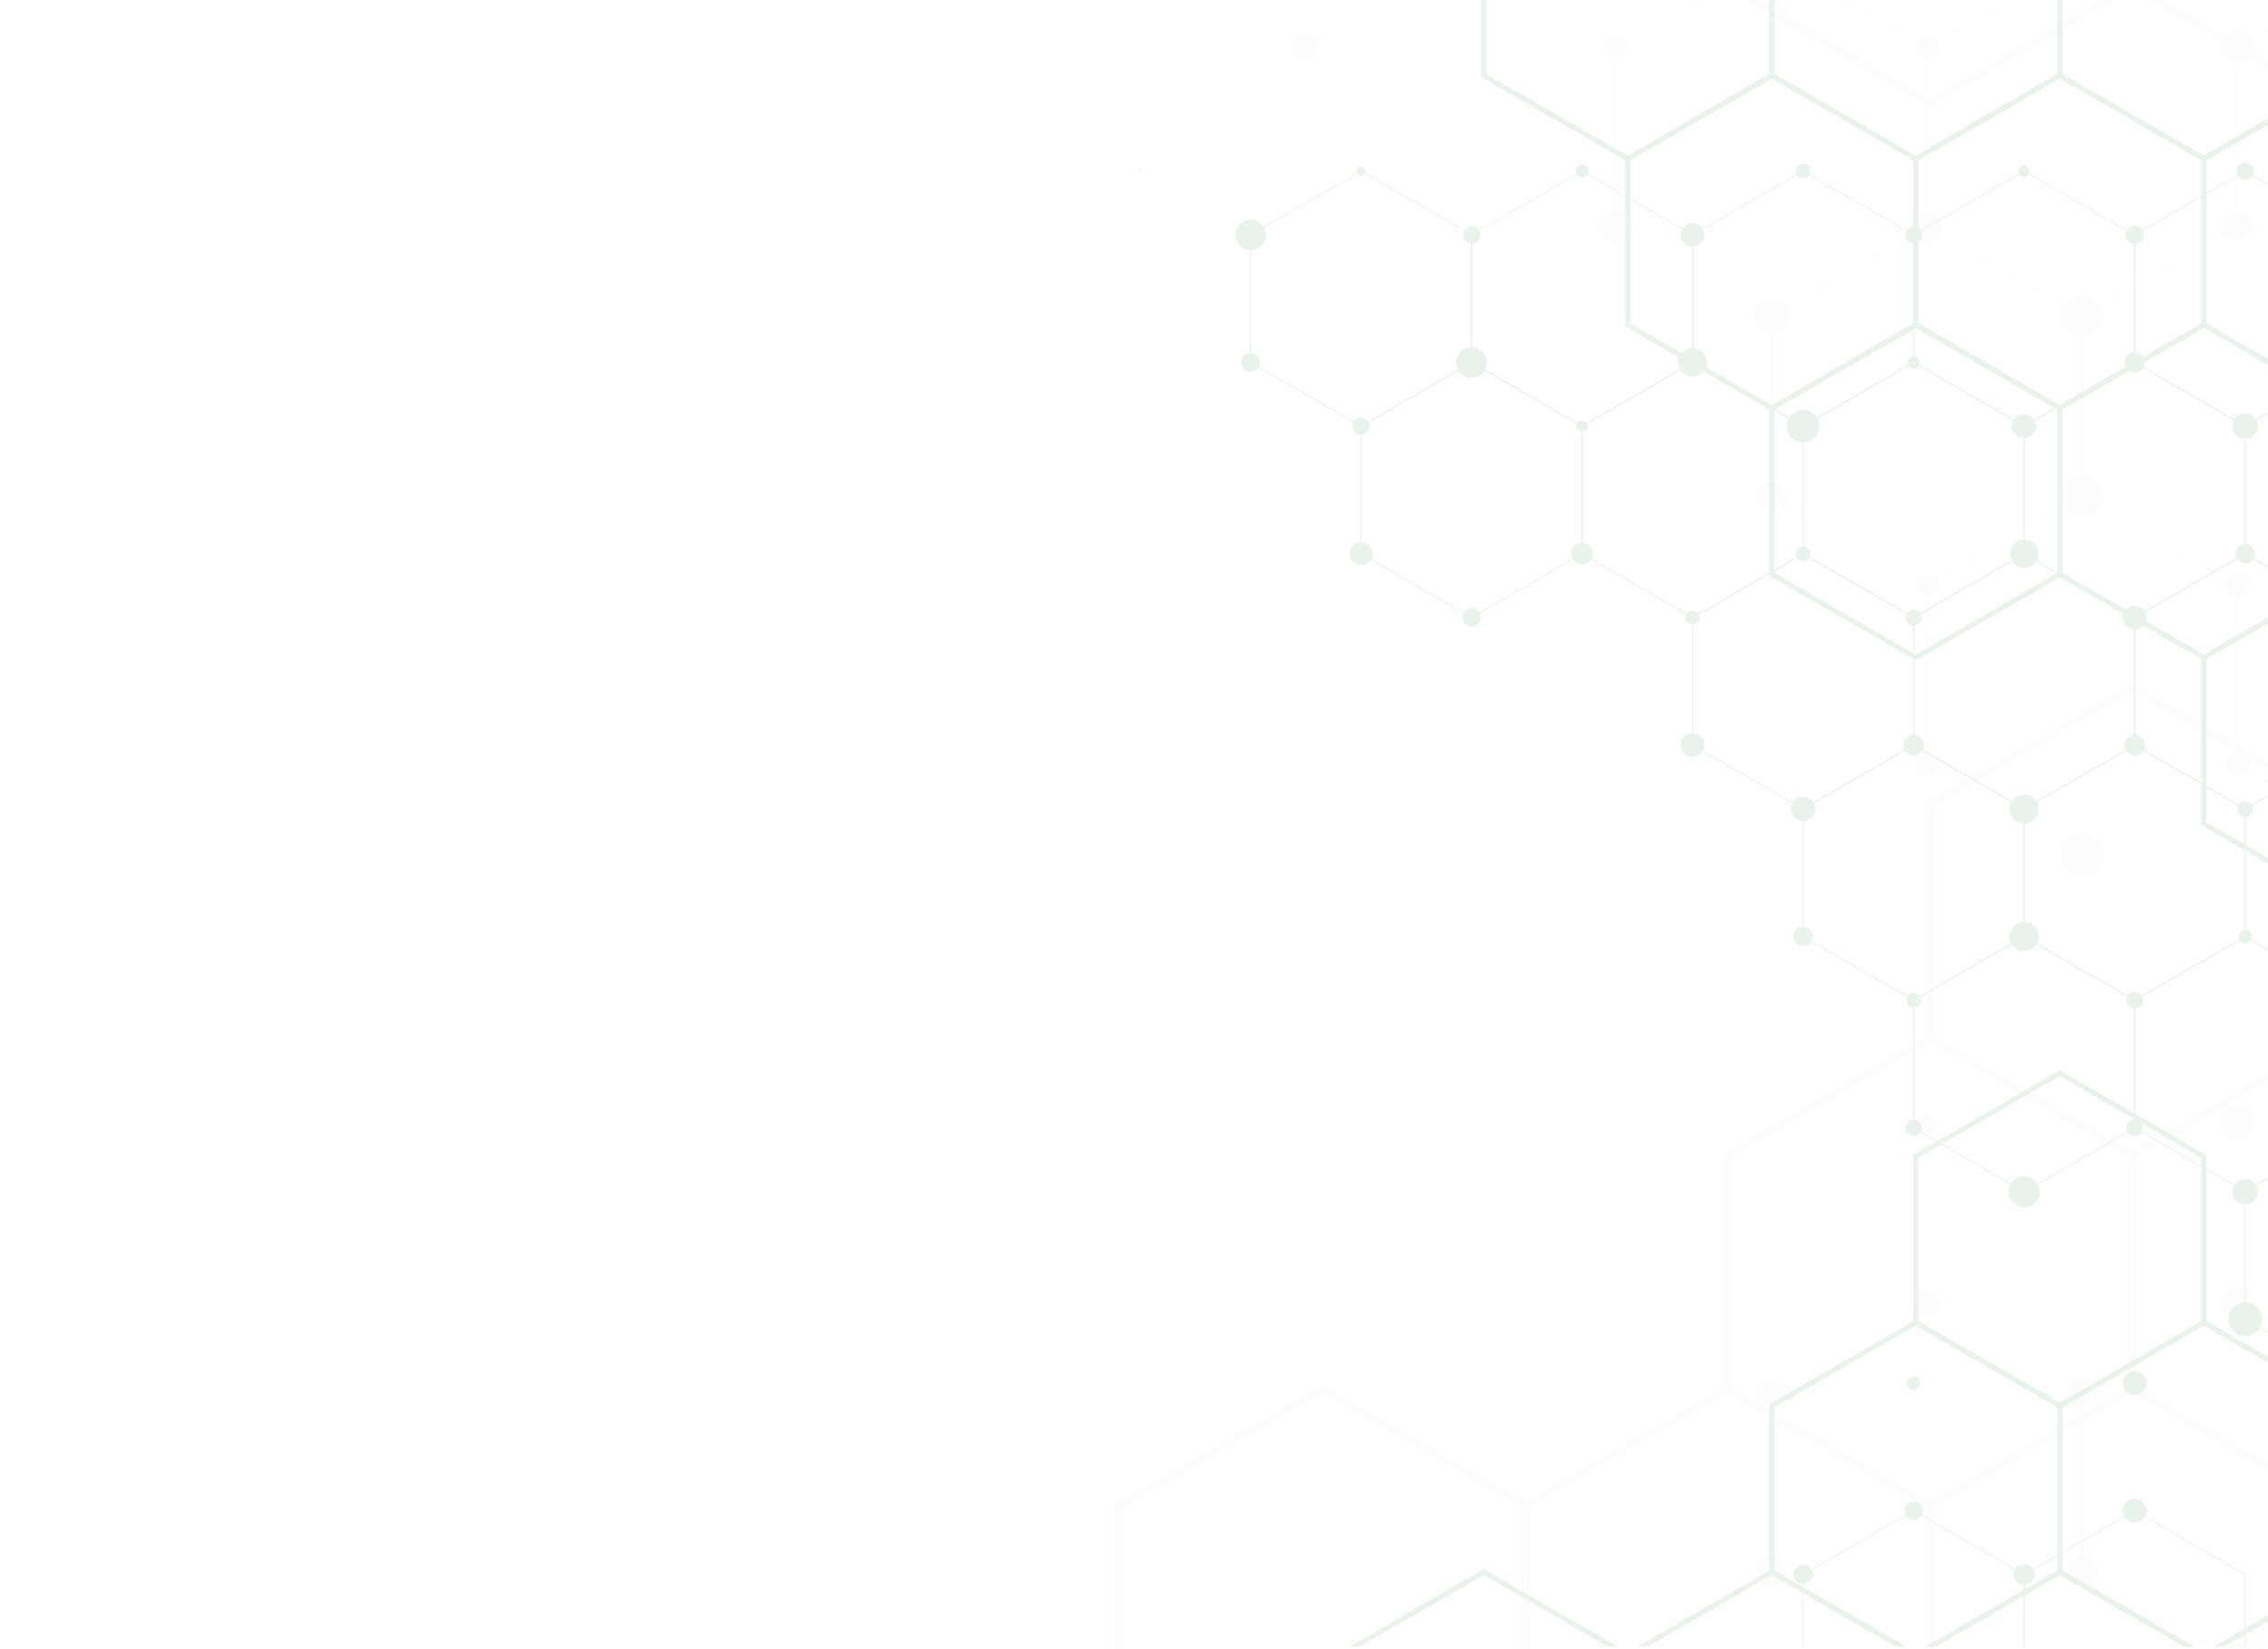 <?xml version="1.0" encoding="UTF-8"?><svg xmlns="http://www.w3.org/2000/svg" viewBox="0 0 396 288"><defs><style>.b{opacity:.2;}.b,.c{mix-blend-mode:multiply;}.d{isolation:isolate;}.e{fill:#1d7c35;}.f{opacity:.1;}</style></defs><g class="d"><g id="a"><g class="f"><g><g class="c"><g><g><path class="e" d="M237.65,74.53l-.04-.02-19.34-11.16v-22.38l.04-.02,19.34-11.16,.04,.02,19.34,11.16v22.38l-.04,.02-19.34,11.16Zm-19.21-11.29l19.21,11.09,19.21-11.09v-22.18l-19.21-11.09-19.21,11.09v22.18Z"/><path class="e" d="M276.24,74.53l-.04-.02-19.34-11.16v-22.38l.04-.02,19.34-11.16,.04,.02,19.34,11.16v22.38l-.04,.02-19.34,11.16Zm-19.21-11.29l19.21,11.09,19.21-11.09v-22.18l-19.21-11.09-19.21,11.09v22.18Z"/><path class="e" d="M314.83,74.53l-.04-.02-19.34-11.16v-22.38l.04-.02,19.34-11.16,.04,.02,19.34,11.16v22.38l-.04,.02-19.34,11.16Zm-19.21-11.29l19.21,11.09,19.21-11.09v-22.18l-19.21-11.09-19.21,11.09v22.18Z"/><path class="e" d="M353.42,74.53l-.04-.02-19.34-11.16v-22.38l.04-.02,19.34-11.16,.04,.02,19.34,11.16v22.38l-.04,.02-19.34,11.16Zm-19.21-11.29l19.21,11.09,19.21-11.09v-22.18l-19.21-11.09-19.21,11.09v22.18Z"/><polygon class="e" points="396.75 71.6 392.01 74.33 372.8 63.24 372.8 41.06 392.01 29.97 396.75 32.7 396.75 32.51 392.05 29.8 392.01 29.77 372.67 40.94 372.63 40.96 372.63 63.34 391.97 74.5 392.01 74.53 396.75 71.79 396.75 71.6"/><path class="e" d="M256.94,107.95l-.04-.02-19.34-11.16v-22.38l.04-.02,19.34-11.16,.04,.02,19.34,11.16v22.38l-.04,.02-19.34,11.16Zm-19.21-11.29l19.21,11.09,19.21-11.09v-22.18l-19.21-11.09-19.21,11.09v22.18Z"/><path class="e" d="M295.53,107.95l-.04-.02-19.34-11.16v-22.38l.04-.02,19.34-11.16,.04,.02,19.34,11.16v22.38l-.04,.02-19.34,11.16Zm-19.21-11.29l19.21,11.09,19.21-11.09v-22.18l-19.21-11.09-19.21,11.09v22.18Z"/><path class="e" d="M334.13,107.95l-.04-.02-19.34-11.16v-22.38l.04-.02,19.34-11.16,.04,.02,19.34,11.16v22.38l-.04,.02-19.34,11.16Zm-19.21-11.29l19.21,11.09,19.21-11.09v-22.18l-19.21-11.09-19.21,11.09v22.18Z"/><path class="e" d="M372.72,107.95l-.04-.02-19.34-11.16v-22.38l.04-.02,19.34-11.16,.04,.02,19.34,11.16v22.38l-.04,.02-19.34,11.16Zm-19.21-11.29l19.21,11.09,19.21-11.09v-22.18l-19.21-11.09-19.21,11.09v22.18Z"/><polygon class="e" points="396.75 99.35 392.1 96.66 392.1 74.48 396.75 71.79 396.75 71.6 391.97 74.36 391.93 74.38 391.93 96.76 396.75 99.54 396.75 99.35"/><path class="e" d="M314.83,141.37l-.04-.02-19.34-11.16v-22.38l.04-.02,19.34-11.16,.04,.02,19.34,11.16v22.38l-.04,.02-19.34,11.16Zm-19.21-11.29l19.21,11.09,19.21-11.09v-22.18l-19.21-11.09-19.21,11.09v22.18Z"/><path class="e" d="M353.42,141.37l-.04-.02-19.34-11.16v-22.38l.04-.02,19.34-11.16,.04,.02,19.34,11.16v22.38l-.04,.02-19.34,11.16Zm-19.21-11.29l19.21,11.09,19.21-11.09v-22.18l-19.21-11.09-19.21,11.09v22.18Z"/><polygon class="e" points="396.75 138.44 392.01 141.18 372.8 130.08 372.8 107.9 392.01 96.81 396.75 99.54 396.75 99.35 392.05 96.64 392.01 96.61 372.67 107.78 372.63 107.8 372.63 130.18 391.97 141.35 392.01 141.37 396.75 138.63 396.75 138.44"/><path class="e" d="M334.13,174.79l-.04-.02-19.34-11.16v-22.38l.04-.02,19.34-11.16,.04,.02,19.34,11.16v22.38l-.04,.02-19.34,11.16Zm-19.21-11.29l19.21,11.09,19.21-11.09v-22.18l-19.21-11.09-19.21,11.09v22.18Z"/><path class="e" d="M372.72,174.79l-.04-.02-19.34-11.16v-22.38l.04-.02,19.34-11.16,.04,.02,19.34,11.16v22.38l-.04,.02-19.34,11.16Zm-19.21-11.29l19.21,11.09,19.21-11.09v-22.18l-19.21-11.09-19.21,11.09v22.18Z"/><polygon class="e" points="396.75 166.19 392.1 163.51 392.1 141.32 396.75 138.63 396.75 138.44 391.97 141.2 391.93 141.22 391.93 163.6 396.75 166.39 396.75 166.19"/><path class="e" d="M353.42,208.21l-.04-.02-19.34-11.16v-22.38l.04-.02,19.34-11.16,.04,.02,19.34,11.16v22.38l-.04,.02-19.34,11.16Zm-19.21-11.29l19.21,11.09,19.21-11.09v-22.18l-19.21-11.09-19.21,11.09v22.18Z"/><polygon class="e" points="396.75 205.28 392.01 208.02 372.8 196.93 372.8 174.74 392.01 163.65 396.75 166.39 396.75 166.19 392.05 163.48 392.01 163.46 372.67 174.62 372.63 174.65 372.63 197.02 391.97 208.19 392.01 208.21 396.75 205.48 396.75 205.28"/><polygon class="e" points="396.75 233.03 392.1 230.35 392.1 208.16 396.75 205.48 396.75 205.28 391.97 208.04 391.93 208.07 391.93 230.44 396.75 233.23 396.75 233.03"/><polygon class="e" points="314.91 287.54 314.91 275.01 334.13 263.91 353.34 275.01 353.34 287.54 353.51 287.54 353.51 274.91 334.17 263.74 334.13 263.72 314.79 274.89 314.75 274.91 314.75 287.54 314.91 287.54"/><polygon class="e" points="353.51 287.54 353.51 275.01 372.72 263.91 391.93 275.01 391.93 287.54 392.1 287.54 392.1 274.91 372.76 263.74 372.72 263.72 353.38 274.89 353.34 274.91 353.34 287.54 353.51 287.54"/></g><g><polygon class="e" points="308.92 -6.04 308.92 12.94 284.21 27.21 259.5 12.94 259.5 -6.04 258.63 -6.04 258.63 13.45 284.21 28.22 309.8 13.45 309.8 -6.04 308.92 -6.04"/><polygon class="e" points="359.22 -6.04 359.22 12.94 334.51 27.21 309.8 12.94 309.8 -6.04 308.92 -6.04 308.92 13.45 334.51 28.22 360.09 13.45 360.09 -6.04 359.22 -6.04"/><polygon class="e" points="360.09 12.94 360.09 -6.04 359.22 -6.04 359.22 13.45 384.8 28.22 396.75 21.32 396.75 20.31 384.8 27.21 360.09 12.94"/><path class="e" d="M309.36,71.77l-25.58-14.77V27.46l25.58-14.77,25.58,14.77v29.54l-25.58,14.77Zm-24.71-15.28l24.71,14.27,24.71-14.27V27.96l-24.71-14.27-24.71,14.27v28.53Z"/><path class="e" d="M359.65,71.77l-25.58-14.77V27.46l25.58-14.77,25.58,14.77v29.54l-25.58,14.77Zm-24.71-15.28l24.71,14.27,24.71-14.27V27.96l-24.71-14.27-24.71,14.27v28.53Z"/><polygon class="e" points="396.75 63.14 385.24 56.5 385.24 27.96 396.75 21.32 396.75 20.31 384.36 27.46 384.36 57 396.75 64.15 396.75 63.14"/><path class="e" d="M334.51,115.33l-25.58-14.77v-29.54l25.58-14.77,25.58,14.77v29.54l-25.58,14.77Zm-24.71-15.28l24.71,14.27,24.71-14.27v-28.53l-24.71-14.27-24.71,14.27v28.53Z"/><polygon class="e" points="396.75 107.42 384.8 114.32 360.09 100.06 360.09 71.52 384.8 57.25 396.75 64.15 396.75 63.14 384.8 56.25 359.22 71.02 359.22 100.56 384.8 115.33 396.75 108.43 396.75 107.42"/><polygon class="e" points="396.75 150.26 385.24 143.61 385.24 115.08 396.75 108.43 396.75 107.42 384.36 114.57 384.36 144.12 396.75 151.27 396.75 150.26"/><path class="e" d="M359.65,246l-25.58-14.77v-29.54l25.58-14.77,25.58,14.77v29.54l-25.58,14.77Zm-24.71-15.28l24.71,14.27,24.71-14.27v-28.53l-24.71-14.27-24.71,14.27v28.53Z"/><polygon class="e" points="332.76 287.54 309.8 274.28 309.8 245.75 334.51 231.48 359.22 245.75 359.22 274.28 336.25 287.54 338 287.54 360.09 274.79 360.09 245.25 334.51 230.47 308.92 245.25 308.92 274.79 331.01 287.54 332.76 287.54"/><g><polygon class="e" points="384.8 231.48 396.75 238.38 396.75 237.37 384.8 230.47 359.22 245.25 359.22 274.79 381.31 287.54 383.06 287.54 360.09 274.28 360.09 245.75 384.8 231.48"/><polygon class="e" points="396.75 281.65 386.55 287.54 388.29 287.54 396.75 282.66 396.75 281.65"/></g><polygon class="e" points="237.41 287.54 259.06 275.04 280.72 287.54 282.47 287.54 259.06 274.03 235.66 287.54 237.41 287.54"/><polygon class="e" points="287.7 287.54 309.36 275.04 331.01 287.54 332.76 287.54 309.36 274.03 285.96 287.54 287.7 287.54"/><polygon class="e" points="338 287.54 359.65 275.04 381.31 287.54 383.06 287.54 359.65 274.03 336.25 287.54 338 287.54"/><polygon class="e" points="396.75 281.65 386.55 287.54 388.29 287.54 396.75 282.66 396.75 281.65"/></g><g><path class="e" d="M199.05,30.1c.13,0,.23-.11,.23-.23s-.11-.23-.23-.23-.23,.11-.23,.23,.11,.23,.23,.23Z"/><path class="e" d="M218.35,38.35c-1.47,0-2.66,1.19-2.66,2.66s1.19,2.66,2.66,2.66,2.66-1.19,2.66-2.66-1.19-2.66-2.66-2.66Z"/><path class="e" d="M218.35,64.96c.92,0,1.67-.75,1.67-1.67s-.75-1.67-1.67-1.67-1.67,.75-1.67,1.67,.75,1.67,1.67,1.67Z"/><path class="e" d="M237.65,75.93c.83,0,1.5-.67,1.5-1.5s-.67-1.5-1.5-1.5-1.5,.67-1.5,1.5,.67,1.5,1.5,1.5Z"/><circle class="e" cx="237.65" cy="29.87" r=".77"/><path class="e" d="M256.94,42.54c.84,0,1.53-.68,1.53-1.53s-.68-1.53-1.53-1.53-1.53,.68-1.53,1.53,.68,1.53,1.53,1.53Z"/><path class="e" d="M256.94,60.61c-1.48,0-2.68,1.2-2.68,2.68s1.2,2.68,2.68,2.68,2.68-1.2,2.68-2.68-1.2-2.68-2.68-2.68Z"/><path class="e" d="M276.24,31c.62,0,1.13-.51,1.13-1.13s-.51-1.13-1.13-1.13-1.13,.51-1.13,1.13,.51,1.13,1.13,1.13Z"/><path class="e" d="M295.53,43.09c1.15,0,2.08-.93,2.08-2.08s-.93-2.08-2.08-2.08-2.08,.93-2.08,2.08,.93,2.08,2.08,2.08Z"/><circle class="e" cx="295.53" cy="63.29" r="2.49"/><path class="e" d="M314.83,31.17c.72,0,1.3-.58,1.3-1.3s-.58-1.3-1.3-1.3-1.3,.58-1.3,1.3,.58,1.3,1.3,1.3Z"/><path class="e" d="M334.13,42.5c.83,0,1.49-.67,1.49-1.49s-.67-1.49-1.49-1.49-1.49,.67-1.49,1.49,.67,1.49,1.49,1.49Z"/><circle class="e" cx="334.13" cy="63.29" r="1.06"/><path class="e" d="M353.42,30.87c.55,0,1-.45,1-1s-.45-1-1-1-1,.45-1,1,.45,1,1,1Z"/><path class="e" d="M372.72,42.59c.87,0,1.58-.71,1.58-1.58s-.71-1.58-1.58-1.58-1.58,.71-1.58,1.58,.71,1.58,1.58,1.58Z"/><circle class="e" cx="372.72" cy="63.29" r="1.8"/><path class="e" d="M392.01,31.38c.83,0,1.51-.68,1.51-1.51s-.68-1.51-1.51-1.51-1.51,.68-1.51,1.51,.68,1.51,1.51,1.51Z"/><path class="e" d="M237.65,98.72c1.11,0,2.01-.9,2.01-2.01s-.9-2.01-2.01-2.01-2.01,.9-2.01,2.01,.9,2.01,2.01,2.01Z"/><path class="e" d="M276.24,73.4c-.57,0-1.03,.46-1.03,1.03s.46,1.03,1.03,1.03,1.03-.46,1.03-1.03-.46-1.03-1.03-1.03Z"/><path class="e" d="M276.24,98.62c1.05,0,1.91-.85,1.91-1.91s-.85-1.91-1.91-1.91-1.91,.85-1.91,1.91,.85,1.91,1.91,1.91Z"/><circle class="e" cx="295.53" cy="107.85" r="1.21"/><path class="e" d="M314.83,71.61c-1.56,0-2.82,1.26-2.82,2.82s1.26,2.82,2.82,2.82,2.82-1.26,2.82-2.82-1.26-2.82-2.82-2.82Z"/><path class="e" d="M353.42,76.52c1.16,0,2.09-.94,2.09-2.09s-.94-2.09-2.09-2.09-2.09,.94-2.09,2.09,.94,2.09,2.09,2.09Z"/><path class="e" d="M372.72,109.94c1.15,0,2.08-.93,2.08-2.08s-.93-2.08-2.08-2.08-2.08,.93-2.08,2.08,.93,2.08,2.08,2.08Z"/><path class="e" d="M353.42,99.17c1.36,0,2.46-1.1,2.46-2.46s-1.1-2.46-2.46-2.46-2.46,1.1-2.46,2.46,1.1,2.46,2.46,2.46Z"/><path class="e" d="M392.01,76.67c1.23,0,2.23-1,2.23-2.24s-1-2.24-2.23-2.24-2.24,1-2.24,2.24,1,2.24,2.24,2.24Z"/><path class="e" d="M258.54,107.85c0-.89-.72-1.6-1.6-1.6s-1.6,.72-1.6,1.6,.72,1.6,1.6,1.6,1.6-.72,1.6-1.6Z"/><circle class="e" cx="314.83" cy="96.71" r="1.29"/><path class="e" d="M334.13,109.24c.76,0,1.38-.62,1.38-1.38s-.62-1.38-1.38-1.38-1.38,.62-1.38,1.38,.62,1.38,1.38,1.38Z"/><circle class="e" cx="392.01" cy="141.27" r="1.37"/><path class="e" d="M372.72,128.35c-.99,0-1.79,.8-1.79,1.79s.8,1.79,1.79,1.79,1.79-.8,1.79-1.79-.8-1.79-1.79-1.79Z"/><circle class="e" cx="392.01" cy="96.71" r="1.71"/><path class="e" d="M295.53,128.07c-1.14,0-2.06,.92-2.06,2.06s.92,2.06,2.06,2.06,2.06-.92,2.06-2.06-.92-2.06-2.06-2.06Z"/><path class="e" d="M312.69,141.27c0,1.18,.96,2.14,2.14,2.14s2.14-.96,2.14-2.14-.96-2.14-2.14-2.14-2.14,.96-2.14,2.14Z"/><circle class="e" cx="334.13" cy="174.69" r="1.29"/><circle class="e" cx="314.83" cy="163.55" r="1.69"/><circle class="e" cx="334.13" cy="130.13" r="1.8"/><circle class="e" cx="353.42" cy="163.55" r="2.55"/><path class="e" d="M372.72,176.14c.8,0,1.44-.65,1.44-1.44s-.65-1.44-1.44-1.44-1.44,.65-1.44,1.44,.65,1.44,1.44,1.44Z"/><path class="e" d="M353.42,143.8c1.4,0,2.53-1.13,2.53-2.53s-1.13-2.53-2.53-2.53-2.53,1.13-2.53,2.53,1.13,2.53,2.53,2.53Z"/><circle class="e" cx="392.01" cy="163.55" r="1.15"/><path class="e" d="M334.13,240.35c-.66,0-1.19,.53-1.19,1.19s.53,1.19,1.19,1.19,1.19-.53,1.19-1.19-.53-1.19-1.19-1.19Z"/><path class="e" d="M334.13,198.36c.77,0,1.39-.62,1.39-1.39s-.62-1.39-1.39-1.39-1.39,.62-1.39,1.39,.62,1.39,1.39,1.39Z"/><path class="e" d="M353.42,205.4c-1.5,0-2.71,1.21-2.71,2.71s1.21,2.71,2.71,2.71,2.71-1.21,2.71-2.71-1.21-2.71-2.71-2.71Z"/><path class="e" d="M372.72,198.45c.81,0,1.48-.66,1.48-1.48s-.66-1.48-1.48-1.48-1.48,.66-1.48,1.48,.66,1.48,1.48,1.48Z"/><path class="e" d="M392.01,210.33c1.22,0,2.21-.99,2.21-2.21s-.99-2.21-2.21-2.21-2.21,.99-2.21,2.21,.99,2.21,2.21,2.21Z"/><path class="e" d="M392.01,227.45c-1.63,0-2.95,1.32-2.95,2.95s1.32,2.95,2.95,2.95,2.95-1.32,2.95-2.95-1.32-2.95-2.95-2.95Z"/><path class="e" d="M335.73,263.82c0-.88-.72-1.6-1.6-1.6s-1.6,.72-1.6,1.6,.72,1.6,1.6,1.6,1.6-.72,1.6-1.6Z"/><path class="e" d="M372.72,243.62c1.15,0,2.09-.93,2.09-2.09s-.93-2.09-2.09-2.09-2.09,.93-2.09,2.09,.93,2.09,2.09,2.09Z"/><path class="e" d="M372.72,261.73c-1.15,0-2.08,.93-2.08,2.08s.93,2.08,2.08,2.08,2.08-.93,2.08-2.08-.93-2.08-2.08-2.08Z"/><path class="e" d="M314.83,276.62c.92,0,1.66-.74,1.66-1.66s-.74-1.66-1.66-1.66-1.66,.74-1.66,1.66,.74,1.66,1.66,1.66Z"/><path class="e" d="M353.42,276.79c1.01,0,1.83-.82,1.83-1.83s-.82-1.83-1.83-1.83-1.83,.82-1.83,1.83,.82,1.83,1.83,1.83Z"/></g></g></g><g class="b"><g><g><polygon class="e" points="254.89 -34.72 254.89 -7.56 227.87 8.04 200.85 -7.56 200.85 -34.72 200.62 -34.72 200.62 -7.42 227.81 8.28 227.87 8.31 255.06 -7.39 255.12 -7.42 255.12 -34.72 254.89 -34.72"/><polygon class="e" points="309.16 -34.72 309.16 -7.56 282.14 8.04 255.12 -7.56 255.12 -34.72 254.89 -34.72 254.89 -7.42 282.08 8.28 282.14 8.31 309.33 -7.39 309.39 -7.42 309.39 -34.72 309.16 -34.72"/><polygon class="e" points="363.43 -34.72 363.43 -7.56 336.41 8.04 309.39 -7.56 309.39 -34.72 309.16 -34.72 309.16 -7.42 336.35 8.28 336.41 8.31 363.6 -7.39 363.66 -7.42 363.66 -34.72 363.43 -34.72"/><polygon class="e" points="363.66 -7.56 363.66 -34.72 363.43 -34.72 363.43 -7.42 390.62 8.28 390.68 8.31 407.85 -1.61 407.85 -1.88 390.68 8.04 363.66 -7.56"/><path class="e" d="M309.27,55.31l-.06-.03-27.19-15.7V8.11l.06-.03,27.19-15.7,.06,.03,27.19,15.7v31.47l-.06,.03-27.19,15.7Zm-27.02-15.87l27.02,15.6,27.02-15.6V8.24l-27.02-15.6-27.02,15.6v31.2Z"/><path class="e" d="M363.54,55.31l-.06-.03-27.19-15.7V8.11l.06-.03,27.19-15.7,.06,.03,27.19,15.7v31.47l-.06,.03-27.19,15.7Zm-27.02-15.87l27.02,15.6,27.02-15.6V8.24l-27.02-15.6-27.02,15.6v31.2Z"/><polygon class="e" points="407.85 49.29 390.79 39.44 390.79 8.24 407.85 -1.61 407.85 -1.88 390.62 8.07 390.56 8.11 390.56 39.57 407.85 49.56 407.85 49.29"/><path class="e" d="M336.41,102.31l-.06-.03-27.19-15.7v-31.47l.06-.03,27.19-15.7,.06,.03,27.19,15.7v31.47l-.06,.03-27.19,15.7Zm-27.02-15.87l27.02,15.6,27.02-15.6v-31.2l-27.02-15.6-27.02,15.6v31.2Z"/><polygon class="e" points="407.85 92.12 390.68 102.03 363.66 86.44 363.66 55.24 390.68 39.64 407.85 49.56 407.85 49.29 390.74 39.4 390.68 39.37 363.48 55.07 363.43 55.1 363.43 86.57 390.62 102.27 390.68 102.31 407.85 92.39 407.85 92.12"/><path class="e" d="M363.54,149.3l-.06-.03-27.19-15.7v-31.47l.06-.03,27.19-15.7,.06,.03,27.19,15.7v31.47l-.06,.03-27.19,15.7Zm-27.02-15.87l27.02,15.6,27.02-15.6v-31.2l-27.02-15.6-27.02,15.6v31.2Z"/><polygon class="e" points="407.85 143.28 390.79 133.43 390.79 102.24 407.85 92.39 407.85 92.12 390.62 102.07 390.56 102.1 390.56 133.57 407.85 143.56 407.85 143.28"/><path class="e" d="M336.41,290.3l-.06-.03-27.19-15.7v-31.47l.06-.03,27.19-15.7,.06,.03,27.19,15.7v31.47l-.06,.03-27.19,15.7Zm-27.02-15.87l27.02,15.6,27.02-15.6v-31.2l-27.02-15.6-27.02,15.6v31.2Z"/><polygon class="e" points="407.85 280.11 390.68 290.03 363.66 274.43 363.66 243.23 390.68 227.63 407.85 237.55 407.85 237.28 390.74 227.4 390.68 227.36 363.48 243.06 363.43 243.1 363.43 274.56 390.62 290.26 390.68 290.3 407.85 280.38 407.85 280.11"/><polygon class="e" points="336.53 299.28 336.53 290.23 363.54 274.63 390.56 290.23 390.56 299.28 390.79 299.28 390.79 290.09 363.6 274.39 363.54 274.36 336.35 290.06 336.29 290.09 336.29 299.28 336.53 299.28"/><polygon class="e" points="407.85 280.11 390.62 290.06 390.56 290.09 390.56 299.28 390.79 299.28 390.79 290.23 407.85 280.38 407.85 280.11"/></g><g><polygon class="e" points="371.69 -34.72 371.69 -2.79 336.94 17.27 302.2 -2.79 302.2 -34.72 300.97 -34.72 300.97 -2.08 336.94 18.69 372.92 -2.08 372.92 -34.72 371.69 -34.72"/><polygon class="e" points="372.92 -2.79 372.92 -34.72 371.69 -34.72 371.69 -2.08 407.67 18.69 407.85 18.58 407.85 17.17 407.67 17.27 372.92 -2.79"/><path class="e" d="M407.85,139.88l-35.55-20.52-35.98,20.77v41.54l35.98,20.77,35.55-20.52v-42.04Zm-35.55,61.15l-34.75-20.06v-40.13l34.75-20.06,34.75,20.06v40.13l-34.75,20.06Z"/><path class="e" d="M336.94,263.7l-35.98-20.77v-41.54l35.98-20.77,35.98,20.77v41.54l-35.98,20.77Zm-34.75-21.48l34.75,20.06,34.75-20.06v-40.13l-34.75-20.06-34.75,20.06v40.13Z"/><polygon class="e" points="407.85 262.17 407.67 262.28 372.92 242.22 372.92 202.09 407.67 182.03 407.85 182.13 407.85 180.72 407.67 180.61 371.69 201.38 371.69 242.92 407.67 263.7 407.85 263.59 407.85 262.17"/><polygon class="e" points="196.1 299.28 196.1 263.34 230.85 243.28 265.6 263.34 265.6 299.28 266.83 299.28 266.83 262.63 230.85 241.86 194.88 262.63 194.88 299.28 196.1 299.28"/><polygon class="e" points="266.83 299.28 266.83 263.34 301.58 243.28 336.33 263.34 336.33 299.28 337.56 299.28 337.56 262.63 301.58 241.86 265.6 262.63 265.6 299.28 266.83 299.28"/><polygon class="e" points="407.85 299.28 407.85 262.38 372.31 241.86 336.33 262.63 336.33 299.28 337.56 299.28 337.56 263.34 372.31 243.28 407.06 263.34 407.06 299.28 407.85 299.28"/></g><g><circle class="e" cx="282.14" cy="8.17" r="1.69"/><path class="e" d="M390.68,11.1c1.62,0,2.93-1.31,2.93-2.93s-1.31-2.93-2.93-2.93-2.93,1.31-2.93,2.93,1.31,2.93,2.93,2.93Z"/><path class="e" d="M230.12,8.17c0-1.24-1.01-2.25-2.25-2.25s-2.25,1.01-2.25,2.25,1.01,2.25,2.25,2.25,2.25-1.01,2.25-2.25Z"/><circle class="e" cx="336.41" cy="8.17" r="1.95"/><path class="e" d="M390.68,36.99c-1.39,0-2.51,1.12-2.51,2.51s1.12,2.51,2.51,2.51,2.51-1.12,2.51-2.51-1.12-2.51-2.51-2.51Z"/><circle class="e" cx="282.14" cy="39.51" r="2.9"/><path class="e" d="M306.26,55.17c0,1.66,1.35,3.01,3.01,3.01s3.01-1.35,3.01-3.01-1.35-3.01-3.01-3.01-3.01,1.35-3.01,3.01Z"/><circle class="e" cx="336.41" cy="102.17" r="1.82"/><path class="e" d="M309.27,84.13c-1.31,0-2.37,1.06-2.37,2.37s1.06,2.37,2.37,2.37,2.37-1.06,2.37-2.37-1.06-2.37-2.37-2.37Z"/><circle class="e" cx="336.41" cy="39.51" r="2.53"/><circle class="e" cx="363.54" cy="86.5" r="3.59"/><path class="e" d="M390.68,104.2c1.12,0,2.03-.91,2.03-2.03s-.91-2.03-2.03-2.03-2.03,.91-2.03,2.03,.91,2.03,2.03,2.03Z"/><path class="e" d="M363.54,58.73c1.96,0,3.55-1.59,3.55-3.55s-1.59-3.55-3.55-3.55-3.55,1.59-3.55,3.55,1.59,3.55,3.55,3.55Z"/><path class="e" d="M336.41,194.49c-.92,0-1.67,.75-1.67,1.67s.75,1.67,1.67,1.67,1.67-.75,1.67-1.67-.75-1.67-1.67-1.67Z"/><circle class="e" cx="336.41" cy="133.5" r="1.95"/><circle class="e" cx="363.54" cy="149.17" r="3.82"/><path class="e" d="M390.68,135.58c1.15,0,2.07-.93,2.07-2.07s-.93-2.07-2.07-2.07-2.07,.93-2.07,2.07,.93,2.07,2.07,2.07Z"/><path class="e" d="M338.66,227.5c0-1.24-1.01-2.25-2.25-2.25s-2.25,1.01-2.25,2.25,1.01,2.25,2.25,2.25,2.25-1.01,2.25-2.25Z"/><path class="e" d="M390.68,199.1c1.62,0,2.93-1.31,2.93-2.93s-1.31-2.93-2.93-2.93-2.93,1.31-2.93,2.93,1.31,2.93,2.93,2.93Z"/><path class="e" d="M390.68,224.57c-1.62,0-2.93,1.31-2.93,2.93s1.31,2.93,2.93,2.93,2.93-1.31,2.93-2.93-1.31-2.93-2.93-2.93Z"/><path class="e" d="M309.27,245.49c1.29,0,2.33-1.04,2.33-2.33s-1.04-2.33-2.33-2.33-2.33,1.04-2.33,2.33,1.04,2.33,2.33,2.33Z"/><circle class="e" cx="363.54" cy="243.16" r="2.58"/><path class="e" d="M309.27,271.89c-1.44,0-2.61,1.17-2.61,2.61s1.17,2.61,2.61,2.61,2.61-1.17,2.61-2.61-1.17-2.61-2.61-2.61Z"/><path class="e" d="M363.54,271.78c-1.5,0-2.71,1.21-2.71,2.71s1.21,2.71,2.71,2.71,2.71-1.21,2.71-2.71-1.21-2.71-2.71-2.71Z"/><path class="e" d="M390.68,286.95c-1.77,0-3.21,1.44-3.21,3.21s1.44,3.21,3.21,3.21,3.21-1.44,3.21-3.21-1.44-3.21-3.21-3.21Z"/></g></g></g></g></g></g></g></svg>